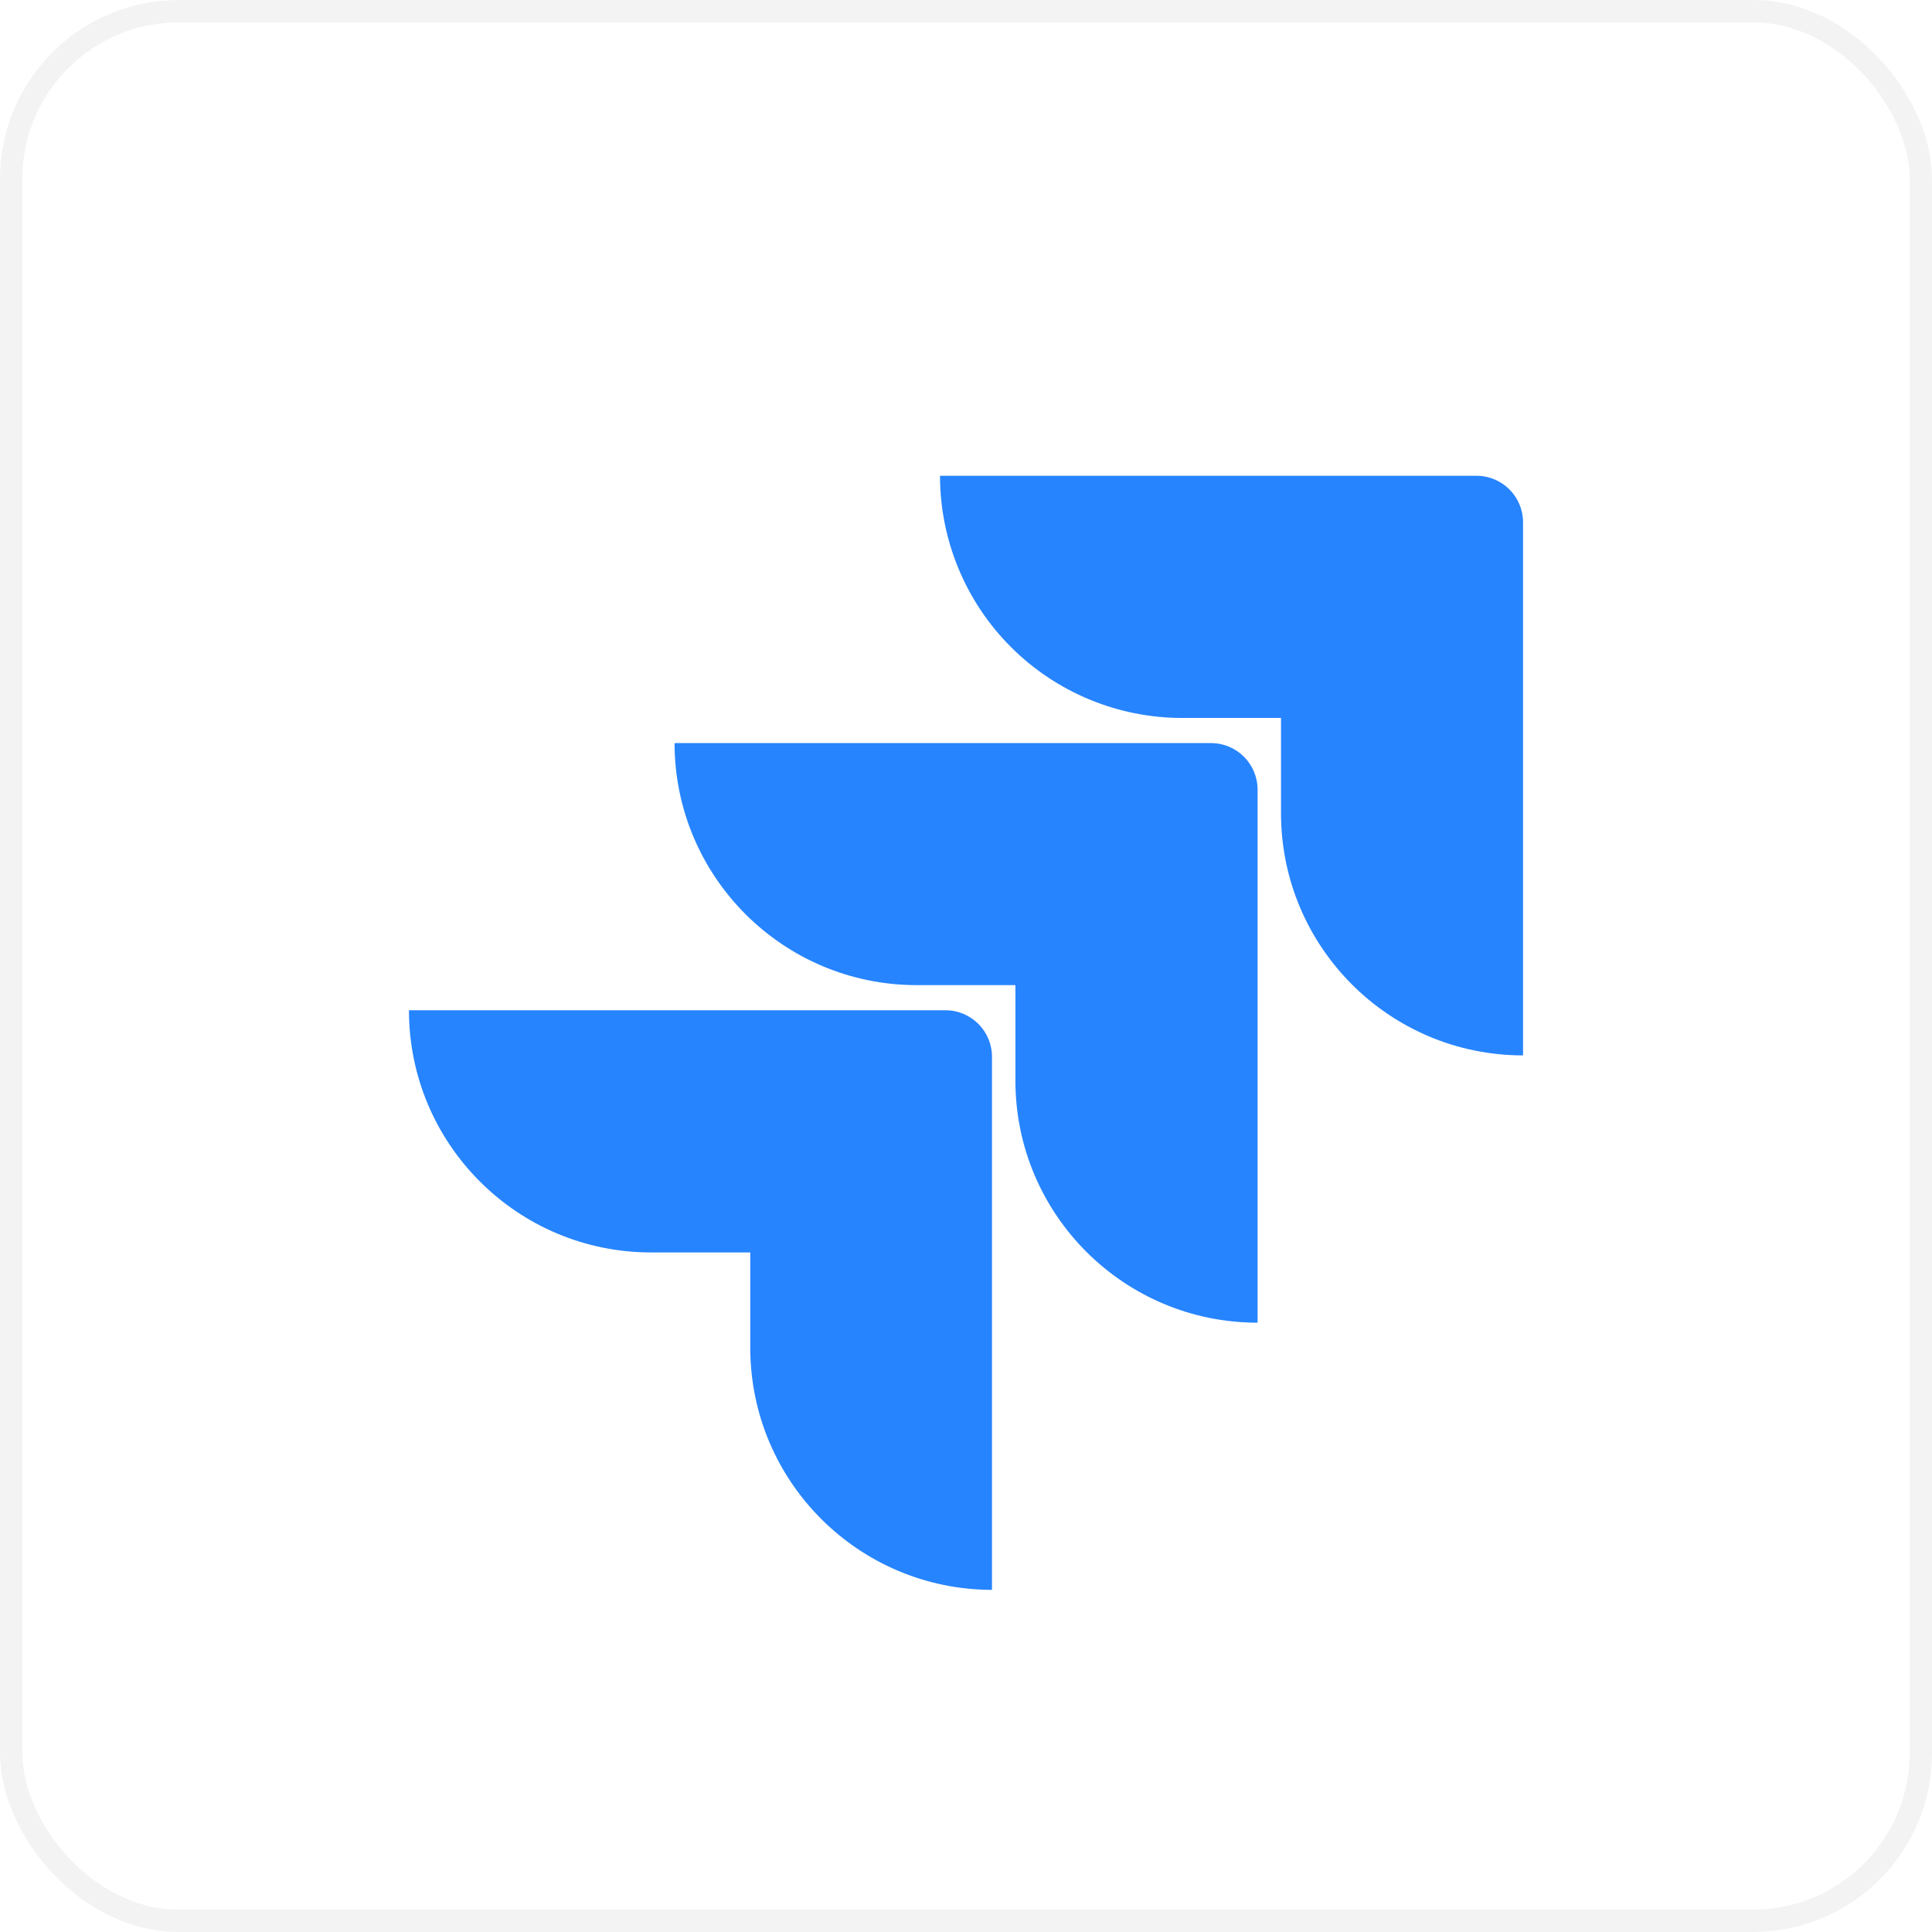 <svg width="80" height="80" viewBox="0 0 80 80" fill="none" xmlns="http://www.w3.org/2000/svg">
<rect x="0.463" y="0.463" width="79.074" height="79.074" rx="6.944" stroke="#C7C7C7" stroke-opacity="0.2" stroke-width="0.926"/>
<g clip-path="url(#clip0_2_287)">
<path d="M61.139 19.701H38.924C38.924 22.361 39.98 24.912 41.861 26.792C43.742 28.673 46.292 29.729 48.952 29.729H53.044V33.68C53.048 39.214 57.533 43.699 63.066 43.702V21.628C63.066 20.564 62.203 19.701 61.139 19.701Z" fill="#2684FF"/>
<path d="M50.147 30.77H27.932C27.936 36.303 32.42 40.788 37.954 40.792H42.046V44.755C42.053 50.289 46.541 54.77 52.074 54.77V32.697C52.074 31.633 51.211 30.77 50.147 30.77Z" fill="url(#paint0_linear_2_287)"/>
<path d="M39.149 41.833H16.934C16.934 47.371 21.424 51.861 26.962 51.861H31.067V55.812C31.071 61.34 35.548 65.823 41.076 65.833V43.76C41.076 42.695 40.213 41.833 39.149 41.833Z" fill="url(#paint1_linear_2_287)"/>
</g>
<defs>
<linearGradient id="paint0_linear_2_287" x1="6070.58" y1="41.82" x2="3674.06" y2="2842.51" gradientUnits="userSpaceOnUse">
<stop offset="0.18" stop-color="#0052CC"/>
<stop offset="1" stop-color="#2684FF"/>
</linearGradient>
<linearGradient id="paint1_linear_2_287" x1="6221.99" y1="73.06" x2="3449.83" y2="3127.74" gradientUnits="userSpaceOnUse">
<stop offset="0.18" stop-color="#0052CC"/>
<stop offset="1" stop-color="#2684FF"/>
</linearGradient>
<clipPath id="clip0_2_287">
<rect width="51.667" height="51.667" fill="white" transform="translate(14.167 14.167)"/>
</clipPath>
</defs>
</svg>

